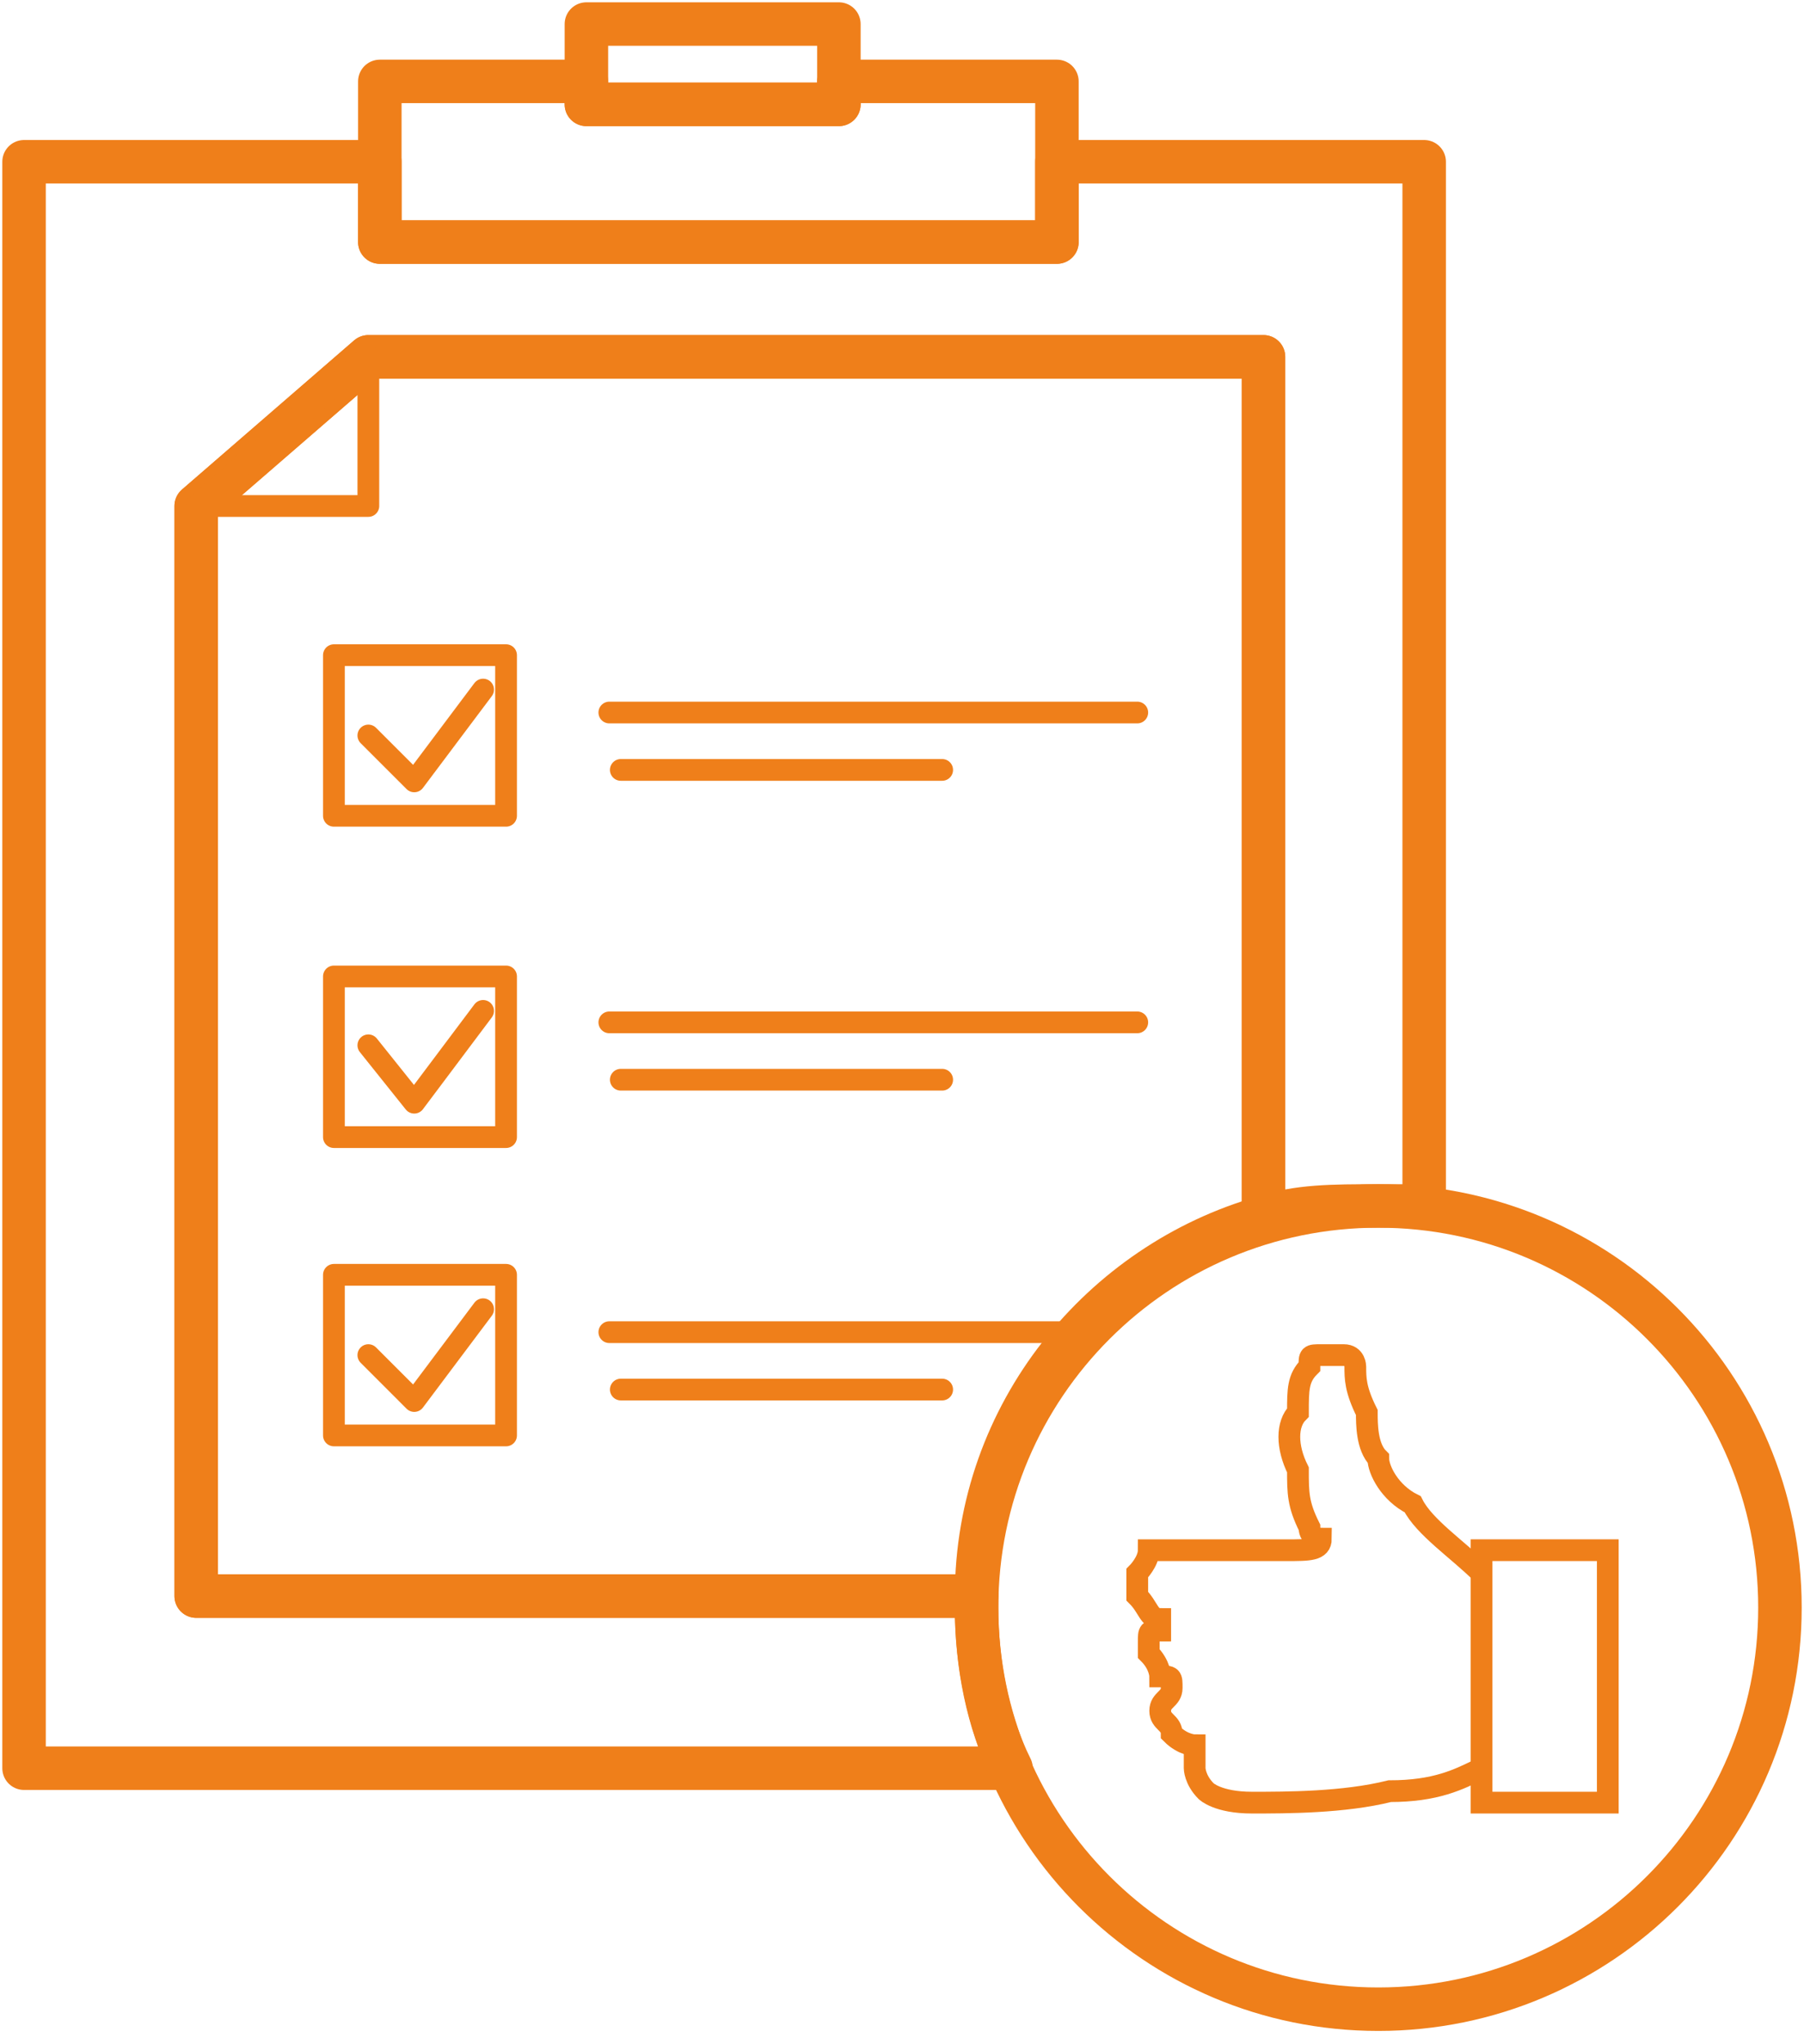 <svg width="75" height="85" viewBox="0 0 75 85" fill="none" xmlns="http://www.w3.org/2000/svg">
<path fill-rule="evenodd" clip-rule="evenodd" d="M1 6.726H15.791V10.066H43.941V6.726H59.209V50.144C58.732 50.144 57.778 50.144 57.301 50.144C55.392 50.144 53.961 50.144 52.529 50.621V14.837H15.314L8.157 21.039V66.366H40.601V66.843C40.601 69.229 41.078 71.615 42.033 73.523H1V6.726V6.726Z" stroke="#EF7F1A" stroke-width="1.808" stroke-miterlimit="22.926" stroke-linecap="round" stroke-linejoin="round"/>
<path fill-rule="evenodd" clip-rule="evenodd" d="M15.791 3.385H24.379V4.34H34.876V3.385H43.941V10.065H15.791V3.385Z" stroke="#EF7F1A" stroke-width="1.808" stroke-miterlimit="22.926" stroke-linecap="round" stroke-linejoin="round"/>
<path d="M34.876 1H24.379V4.34H34.876V1Z" stroke="#EF7F1A" stroke-width="1.808" stroke-miterlimit="22.926" stroke-linecap="round" stroke-linejoin="round"/>
<path fill-rule="evenodd" clip-rule="evenodd" d="M15.314 14.837H52.529V50.621C45.85 52.529 40.601 58.732 40.601 66.366H8.157V21.039L15.314 14.837V14.837Z" stroke="#EF7F1A" stroke-width="1.808" stroke-miterlimit="22.926" stroke-linecap="round" stroke-linejoin="round"/>
<path fill-rule="evenodd" clip-rule="evenodd" d="M15.314 14.837L8.157 21.039H15.314V14.837Z" stroke="#EF7F1A" stroke-width="0.904" stroke-miterlimit="22.926" stroke-linecap="round" stroke-linejoin="round"/>
<path d="M21.039 27.242H13.882V33.921H21.039V27.242Z" stroke="#EF7F1A" stroke-width="0.904" stroke-miterlimit="22.926" stroke-linecap="round" stroke-linejoin="round"/>
<path d="M21.039 40.601H13.882V47.281H21.039V40.601Z" stroke="#EF7F1A" stroke-width="0.904" stroke-miterlimit="22.926" stroke-linecap="round" stroke-linejoin="round"/>
<path d="M21.039 53.007H13.882V59.686H21.039V53.007Z" stroke="#EF7F1A" stroke-width="0.904" stroke-miterlimit="22.926" stroke-linecap="round" stroke-linejoin="round"/>
<path d="M25.333 29.627H47.281" stroke="#EF7F1A" stroke-width="0.904" stroke-miterlimit="22.926" stroke-linecap="round" stroke-linejoin="round"/>
<path d="M25.81 32.013H39.17" stroke="#EF7F1A" stroke-width="0.904" stroke-miterlimit="22.926" stroke-linecap="round" stroke-linejoin="round"/>
<path d="M25.333 42.51H47.281" stroke="#EF7F1A" stroke-width="0.904" stroke-miterlimit="22.926" stroke-linecap="round" stroke-linejoin="round"/>
<path d="M25.81 44.895H39.17" stroke="#EF7F1A" stroke-width="0.904" stroke-miterlimit="22.926" stroke-linecap="round" stroke-linejoin="round"/>
<path d="M25.333 55.392H44.895" stroke="#EF7F1A" stroke-width="0.904" stroke-miterlimit="22.926" stroke-linecap="round" stroke-linejoin="round"/>
<path d="M25.81 57.778H39.17" stroke="#EF7F1A" stroke-width="0.904" stroke-miterlimit="22.926" stroke-linecap="round" stroke-linejoin="round"/>
<path d="M15.314 30.582L17.222 32.49L20.085 28.673" stroke="#EF7F1A" stroke-width="0.904" stroke-miterlimit="22.926" stroke-linecap="round" stroke-linejoin="round"/>
<path d="M15.314 43.464L17.222 45.85L20.085 42.033" stroke="#EF7F1A" stroke-width="0.904" stroke-miterlimit="22.926" stroke-linecap="round" stroke-linejoin="round"/>
<path d="M15.314 56.346L17.222 58.255L20.085 54.438" stroke="#EF7F1A" stroke-width="0.904" stroke-miterlimit="22.926" stroke-linecap="round" stroke-linejoin="round"/>
<path d="M57.301 83.543C66.523 83.543 74 76.066 74 66.843C74 57.62 66.523 50.144 57.301 50.144C48.078 50.144 40.601 57.62 40.601 66.843C40.601 76.066 48.078 83.543 57.301 83.543Z" stroke="#EF7F1A" stroke-width="1.808" stroke-miterlimit="22.926"/>
<path d="M66.843 64.457H61.595V74.954H66.843V64.457Z" stroke="#EF7F1A" stroke-width="0.904" stroke-miterlimit="22.926"/>
<path d="M61.595 65.412C60.641 64.457 59.209 63.503 58.732 62.549C57.778 62.072 57.301 61.118 57.301 60.641C56.824 60.163 56.824 59.209 56.824 58.732C56.346 57.778 56.346 57.301 56.346 56.824C56.346 56.824 56.346 56.346 55.869 56.346C55.869 56.346 55.392 56.346 54.915 56.346C54.438 56.346 54.438 56.346 54.438 56.824C53.961 57.301 53.961 57.778 53.961 58.732C53.484 59.209 53.484 60.163 53.961 61.118C53.961 62.072 53.961 62.549 54.438 63.503C54.438 63.98 54.915 63.98 54.915 63.98C54.915 64.458 54.438 64.458 53.484 64.458C52.529 64.458 50.144 64.458 49.19 64.458C48.235 64.458 47.758 64.458 47.758 64.458C47.758 64.935 47.281 65.412 47.281 65.412C47.281 65.889 47.281 66.366 47.281 66.366C47.758 66.843 47.758 67.32 48.235 67.32C48.235 67.32 48.235 67.32 48.235 67.797C47.758 67.797 47.758 67.797 47.758 68.275V68.752C48.235 69.229 48.235 69.706 48.235 69.706C48.712 69.706 48.712 69.706 48.712 70.183C48.712 70.66 48.235 70.66 48.235 71.137C48.235 71.614 48.712 71.614 48.712 72.091C49.19 72.569 49.667 72.569 49.667 72.569V73.046C49.667 73.046 49.667 73.046 49.667 73.523C49.667 73.523 49.667 74 50.144 74.477C50.144 74.477 50.621 74.954 52.052 74.954C53.484 74.954 55.869 74.954 57.778 74.477C59.686 74.477 60.641 74 61.595 73.523" stroke="#EF7F1A" stroke-width="0.904" stroke-miterlimit="22.926"/>
</svg>
